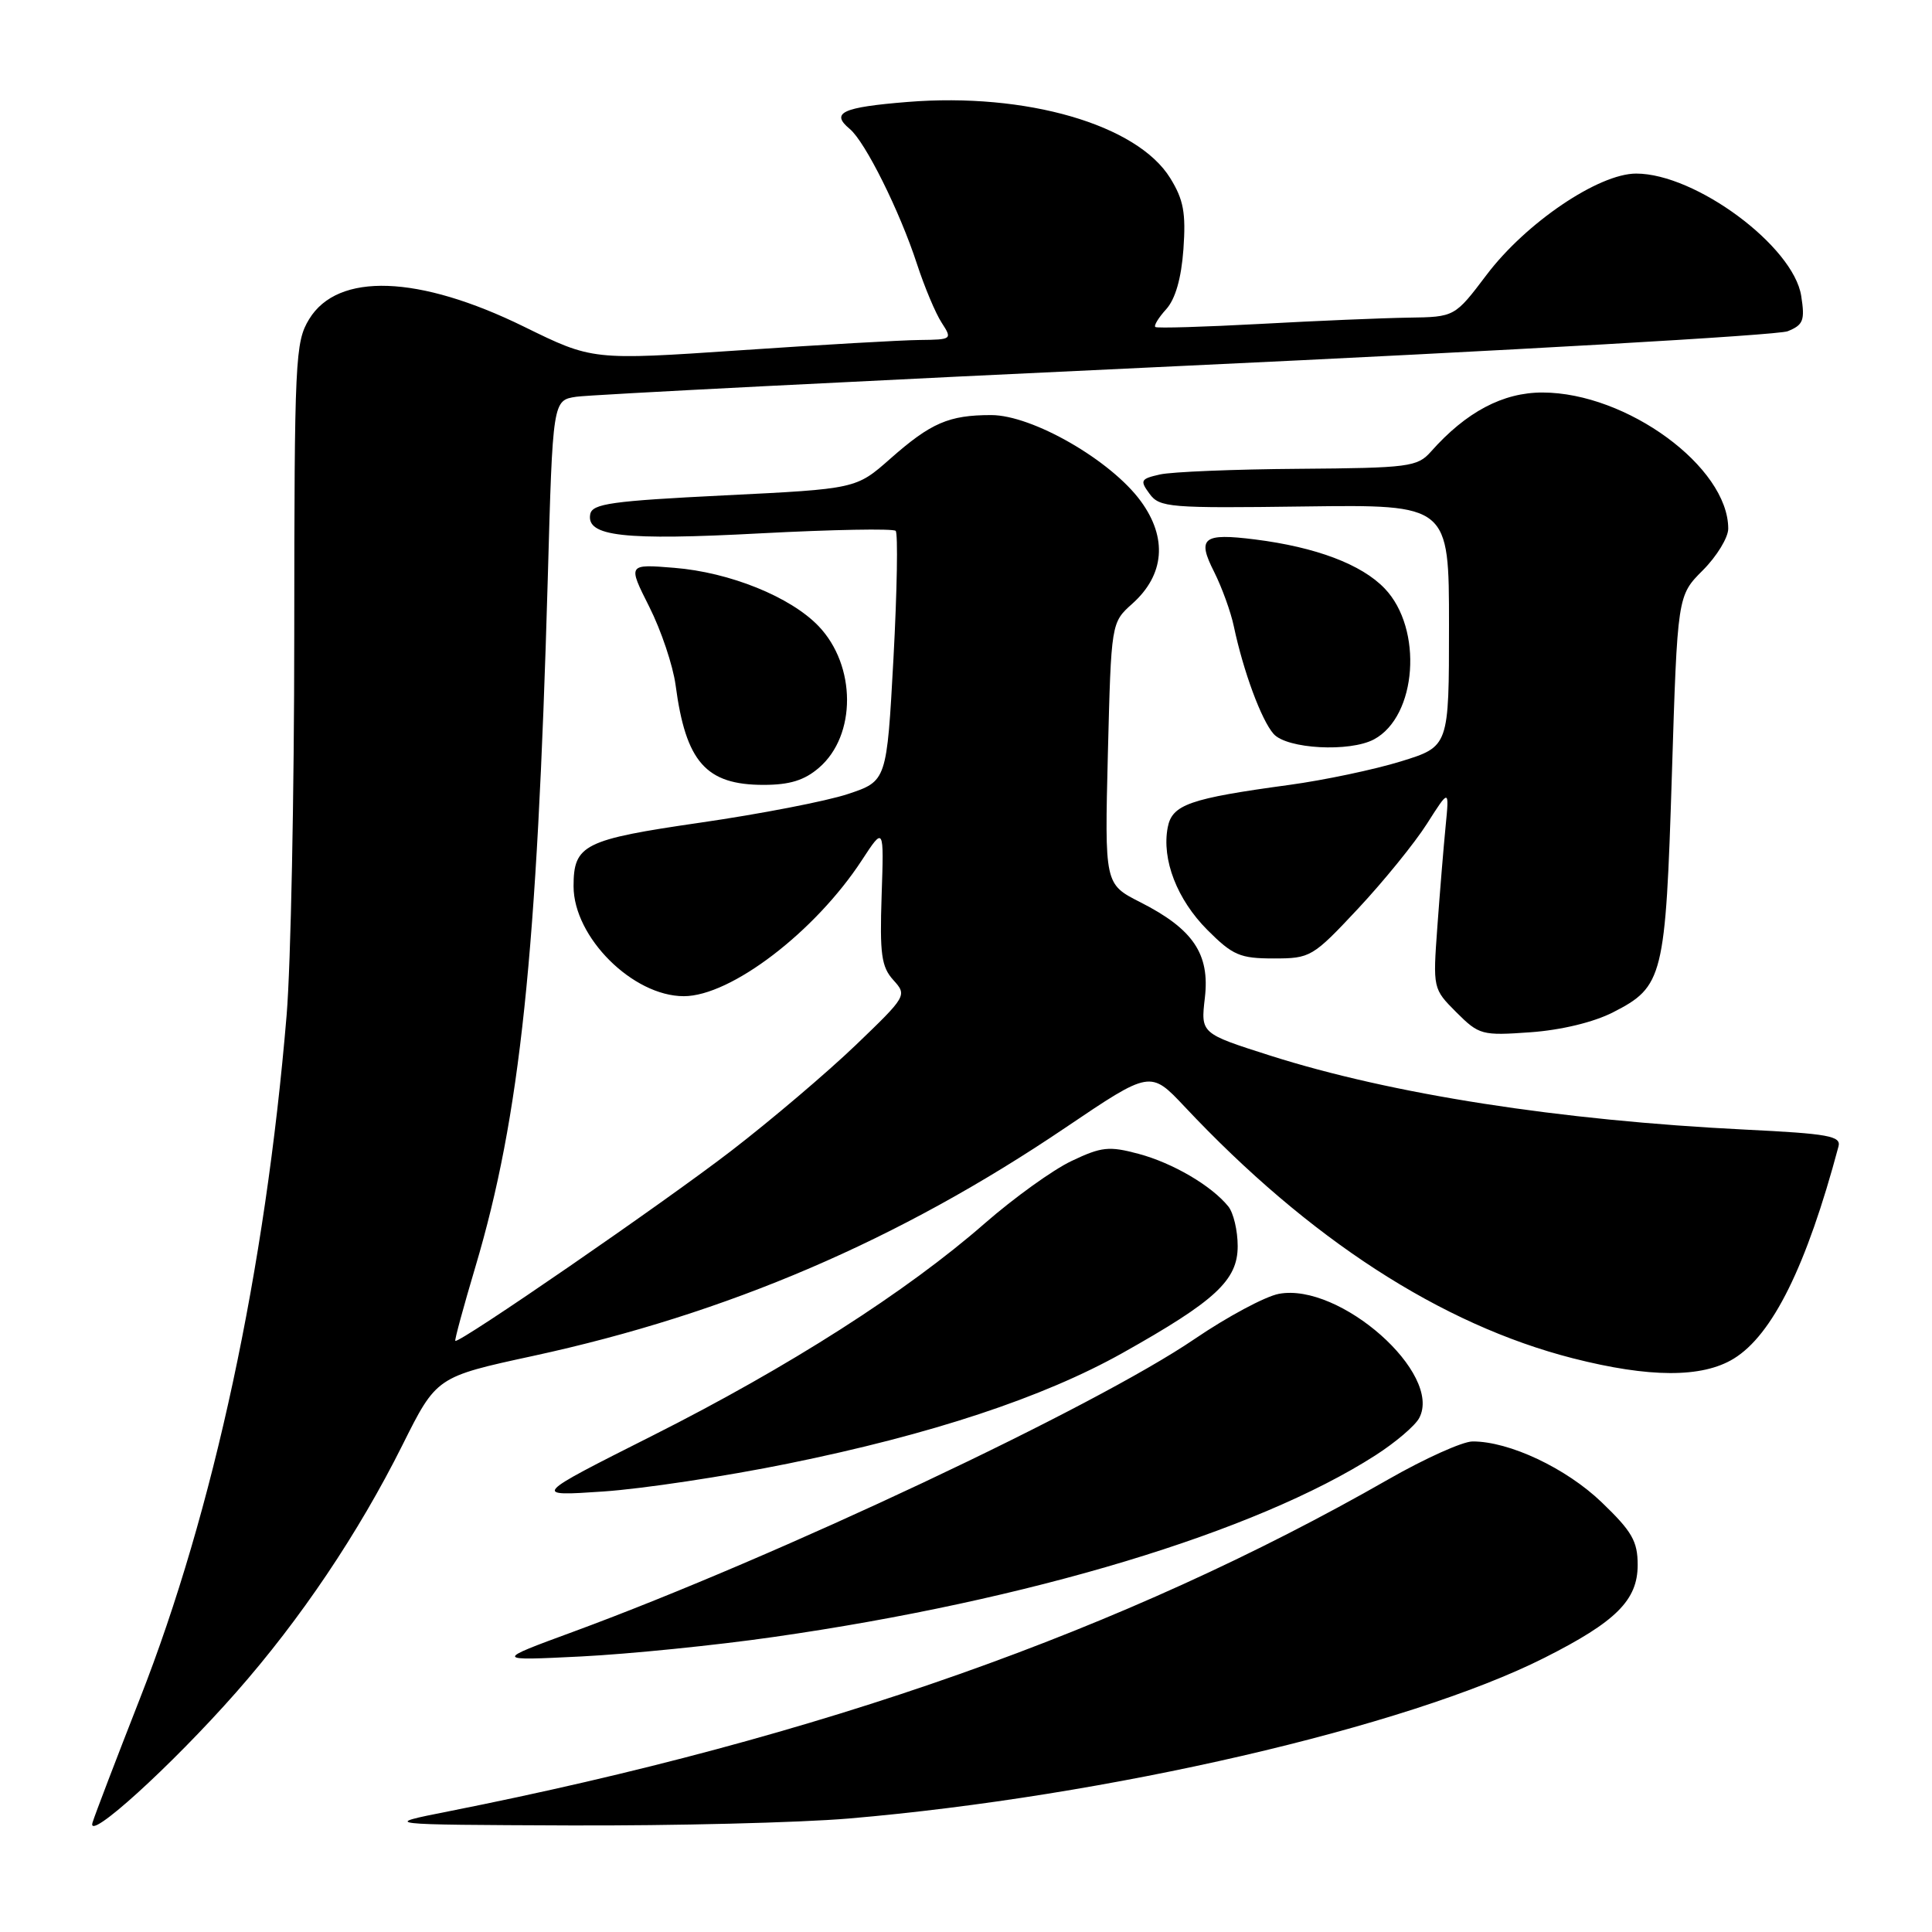 <?xml version="1.0" encoding="UTF-8" standalone="no"?>
<!DOCTYPE svg PUBLIC "-//W3C//DTD SVG 1.1//EN" "http://www.w3.org/Graphics/SVG/1.1/DTD/svg11.dtd" >
<svg xmlns="http://www.w3.org/2000/svg" xmlns:xlink="http://www.w3.org/1999/xlink" version="1.1" viewBox="0 0 256 256">
 <g >
 <path fill="currentColor"
d=" M 31.30 224.23 C 39.83 214.55 47.50 203.14 53.33 191.47 C 57.84 182.44 57.84 182.44 70.67 179.66 C 96.43 174.07 119.09 164.35 141.19 149.41 C 152.43 141.82 152.43 141.82 156.97 146.64 C 173.44 164.17 190.93 175.51 208.41 179.98 C 218.56 182.57 225.52 182.59 229.71 180.04 C 234.87 176.89 239.38 167.76 243.61 151.91 C 243.98 150.53 242.28 150.22 231.27 149.68 C 206.62 148.46 184.42 145.00 168.30 139.87 C 159.10 136.94 159.10 136.94 159.65 132.22 C 160.33 126.40 158.10 123.10 151.08 119.54 C 146.37 117.15 146.37 117.15 146.80 99.83 C 147.24 82.50 147.24 82.50 150.03 80.00 C 154.31 76.18 154.72 71.28 151.17 66.42 C 147.22 61.00 136.80 55.00 131.34 55.00 C 125.73 55.00 123.35 56.03 117.97 60.78 C 113.44 64.78 113.44 64.78 95.98 65.64 C 81.05 66.38 78.48 66.74 78.21 68.13 C 77.65 71.08 82.64 71.64 100.79 70.67 C 110.30 70.17 118.35 70.02 118.68 70.34 C 119.00 70.67 118.87 78.26 118.39 87.22 C 117.50 103.50 117.50 103.50 112.33 105.22 C 109.49 106.16 100.71 107.86 92.83 109.00 C 77.34 111.25 76.00 111.92 76.00 117.44 C 76.01 124.19 83.85 132.00 90.61 132.00 C 96.83 132.00 107.99 123.48 114.19 114.00 C 117.13 109.50 117.13 109.50 116.82 118.65 C 116.56 126.44 116.79 128.11 118.37 129.86 C 120.21 131.89 120.15 131.99 113.37 138.50 C 109.59 142.12 102.19 148.41 96.92 152.47 C 87.98 159.36 60.77 178.10 60.33 177.67 C 60.22 177.56 61.42 173.15 62.99 167.87 C 68.93 147.90 71.17 126.54 72.58 76.77 C 73.24 53.04 73.24 53.04 76.37 52.57 C 78.09 52.31 114.38 50.46 157.00 48.47 C 199.62 46.48 235.57 44.42 236.88 43.89 C 238.95 43.05 239.18 42.46 238.67 39.21 C 237.64 32.62 224.67 23.00 216.80 23.00 C 211.82 23.00 202.18 29.53 196.98 36.42 C 192.76 42.00 192.76 42.00 186.63 42.09 C 183.26 42.14 174.43 42.51 167.00 42.92 C 159.57 43.32 153.32 43.51 153.09 43.33 C 152.86 43.16 153.51 42.09 154.53 40.97 C 155.74 39.63 156.53 36.89 156.81 33.02 C 157.15 28.21 156.83 26.46 155.06 23.60 C 150.68 16.51 135.96 12.24 120.25 13.51 C 111.57 14.21 110.02 14.94 112.59 17.08 C 114.64 18.77 119.24 28.02 121.51 35.00 C 122.50 38.02 123.96 41.51 124.77 42.75 C 126.20 44.96 126.15 45.00 121.87 45.05 C 119.46 45.07 108.72 45.69 98.00 46.42 C 78.50 47.74 78.50 47.74 69.44 43.29 C 55.48 36.44 44.77 36.06 40.97 42.28 C 39.11 45.33 39.01 47.50 38.99 84.00 C 38.99 105.18 38.53 127.90 37.98 134.50 C 35.17 168.24 28.31 200.19 18.54 225.07 C 15.43 233.01 12.60 240.40 12.26 241.50 C 11.41 244.24 22.69 234.01 31.30 224.23 Z  M 112.50 240.96 C 146.73 238.03 186.43 228.86 204.66 219.66 C 214.14 214.88 217.00 212.03 217.00 207.36 C 217.00 204.22 216.25 202.92 212.24 199.07 C 207.53 194.54 199.98 190.98 195.12 191.00 C 193.81 191.00 188.79 193.26 183.95 196.03 C 149.10 215.97 108.76 230.23 59.50 240.00 C 50.50 241.78 50.50 241.78 75.50 241.88 C 89.25 241.93 105.90 241.52 112.50 240.96 Z  M 102.50 216.91 C 136.43 212.06 166.38 203.02 182.25 192.84 C 184.90 191.14 187.51 188.92 188.05 187.90 C 191.20 182.02 177.53 169.93 169.46 171.44 C 167.65 171.78 162.63 174.47 158.31 177.41 C 145.03 186.45 103.04 206.24 76.00 216.20 C 65.50 220.06 65.50 220.06 77.00 219.49 C 83.33 219.17 94.80 218.02 102.50 216.91 Z  M 104.44 193.93 C 123.44 190.07 138.20 185.18 148.72 179.29 C 161.07 172.36 164.00 169.64 164.00 165.12 C 164.00 163.06 163.44 160.69 162.75 159.85 C 160.52 157.10 155.39 154.10 150.87 152.89 C 146.95 151.84 145.95 151.95 141.98 153.84 C 139.51 155.01 134.35 158.73 130.50 162.09 C 120.13 171.16 104.51 181.14 86.50 190.21 C 70.50 198.27 70.50 198.27 79.94 197.63 C 85.13 197.28 96.16 195.62 104.44 193.93 Z  M 213.73 134.14 C 220.39 130.74 220.69 129.51 221.53 102.72 C 222.27 78.93 222.27 78.93 225.63 75.57 C 227.48 73.72 229.00 71.23 229.00 70.05 C 229.00 61.89 215.56 52.03 204.40 52.01 C 199.15 52.00 194.27 54.58 189.60 59.85 C 187.81 61.86 186.71 62.01 172.10 62.12 C 163.52 62.18 155.24 62.52 153.70 62.87 C 151.13 63.45 151.02 63.66 152.32 65.43 C 153.65 67.25 154.95 67.35 172.87 67.11 C 192.00 66.86 192.00 66.86 192.00 82.89 C 192.00 98.92 192.00 98.92 185.62 100.89 C 182.12 101.97 175.48 103.37 170.87 104.00 C 157.61 105.80 155.31 106.61 154.73 109.63 C 153.91 113.90 155.97 119.20 159.99 123.23 C 163.35 126.59 164.31 127.00 168.77 127.00 C 173.64 127.00 173.93 126.83 179.95 120.40 C 183.35 116.76 187.46 111.70 189.08 109.15 C 192.04 104.50 192.04 104.50 191.55 109.50 C 191.28 112.25 190.79 118.22 190.46 122.76 C 189.86 131.00 189.87 131.02 192.98 134.14 C 195.99 137.14 196.36 137.24 202.80 136.78 C 206.86 136.49 211.17 135.45 213.73 134.14 Z  M 108.52 101.73 C 113.50 97.45 113.47 88.19 108.46 82.96 C 104.74 79.08 96.69 75.83 89.34 75.24 C 83.18 74.74 83.18 74.74 86.03 80.40 C 87.60 83.51 89.17 88.18 89.52 90.78 C 90.87 100.97 93.54 104.00 101.17 104.00 C 104.63 104.00 106.59 103.40 108.52 101.73 Z  M 182.06 97.97 C 187.76 94.92 188.59 83.31 183.48 77.98 C 180.42 74.78 174.38 72.50 166.30 71.48 C 159.39 70.61 158.58 71.26 160.89 75.80 C 161.91 77.84 163.09 81.08 163.49 83.00 C 164.75 88.96 167.14 95.42 168.76 97.25 C 170.52 99.24 178.84 99.69 182.06 97.97 Z "/>
</g>
</svg>
